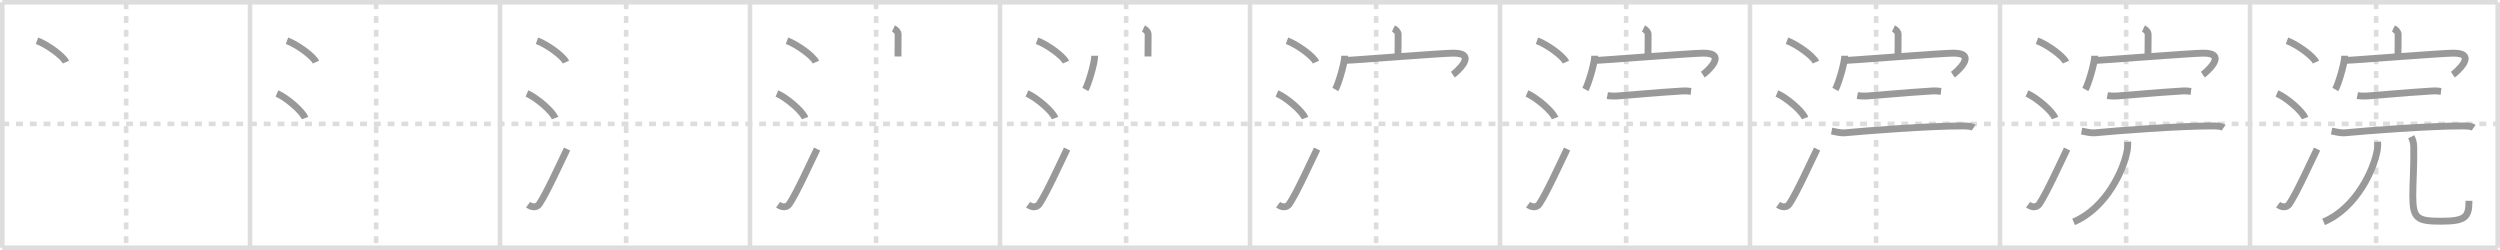 <svg width="1090px" height="109px" viewBox="0 0 1090 109" xmlns="http://www.w3.org/2000/svg" xmlns:xlink="http://www.w3.org/1999/xlink" xml:space="preserve" version="1.1" baseProfile="full">
<line x1="1" y1="1" x2="1089" y2="1" style="stroke:#ddd;stroke-width:2"></line>
<line x1="1" y1="1" x2="1" y2="108" style="stroke:#ddd;stroke-width:2"></line>
<line x1="1" y1="108" x2="1089" y2="108" style="stroke:#ddd;stroke-width:2"></line>
<line x1="1089" y1="1" x2="1089" y2="108" style="stroke:#ddd;stroke-width:2"></line>
<line x1="109" y1="1" x2="109" y2="108" style="stroke:#ddd;stroke-width:2"></line>
<line x1="218" y1="1" x2="218" y2="108" style="stroke:#ddd;stroke-width:2"></line>
<line x1="327" y1="1" x2="327" y2="108" style="stroke:#ddd;stroke-width:2"></line>
<line x1="436" y1="1" x2="436" y2="108" style="stroke:#ddd;stroke-width:2"></line>
<line x1="545" y1="1" x2="545" y2="108" style="stroke:#ddd;stroke-width:2"></line>
<line x1="654" y1="1" x2="654" y2="108" style="stroke:#ddd;stroke-width:2"></line>
<line x1="763" y1="1" x2="763" y2="108" style="stroke:#ddd;stroke-width:2"></line>
<line x1="872" y1="1" x2="872" y2="108" style="stroke:#ddd;stroke-width:2"></line>
<line x1="981" y1="1" x2="981" y2="108" style="stroke:#ddd;stroke-width:2"></line>
<line x1="1" y1="54" x2="1089" y2="54" style="stroke:#ddd;stroke-width:2;stroke-dasharray:3 3"></line>
<line x1="55" y1="1" x2="55" y2="108" style="stroke:#ddd;stroke-width:2;stroke-dasharray:3 3"></line>
<line x1="164" y1="1" x2="164" y2="108" style="stroke:#ddd;stroke-width:2;stroke-dasharray:3 3"></line>
<line x1="273" y1="1" x2="273" y2="108" style="stroke:#ddd;stroke-width:2;stroke-dasharray:3 3"></line>
<line x1="382" y1="1" x2="382" y2="108" style="stroke:#ddd;stroke-width:2;stroke-dasharray:3 3"></line>
<line x1="491" y1="1" x2="491" y2="108" style="stroke:#ddd;stroke-width:2;stroke-dasharray:3 3"></line>
<line x1="600" y1="1" x2="600" y2="108" style="stroke:#ddd;stroke-width:2;stroke-dasharray:3 3"></line>
<line x1="709" y1="1" x2="709" y2="108" style="stroke:#ddd;stroke-width:2;stroke-dasharray:3 3"></line>
<line x1="818" y1="1" x2="818" y2="108" style="stroke:#ddd;stroke-width:2;stroke-dasharray:3 3"></line>
<line x1="927" y1="1" x2="927" y2="108" style="stroke:#ddd;stroke-width:2;stroke-dasharray:3 3"></line>
<line x1="1036" y1="1" x2="1036" y2="108" style="stroke:#ddd;stroke-width:2;stroke-dasharray:3 3"></line>
<path d="M16.13,17.75c4.45,1.65,11.5,6.78,12.62,9.34" style="fill:none;stroke:#999;stroke-width:3"></path>

<path d="M125.13,17.75c4.45,1.65,11.5,6.78,12.62,9.34" style="fill:none;stroke:#999;stroke-width:3"></path>
<path d="M120.75,40.75c4.32,1.9,11.17,7.8,12.25,10.75" style="fill:none;stroke:#999;stroke-width:3"></path>

<path d="M234.13,17.75c4.45,1.65,11.5,6.78,12.62,9.34" style="fill:none;stroke:#999;stroke-width:3"></path>
<path d="M229.75,40.75c4.32,1.9,11.17,7.8,12.25,10.75" style="fill:none;stroke:#999;stroke-width:3"></path>
<path d="M230.25,89.23c1.71,1.27,3.78,1.32,4.86-0.25c3.14-4.57,9.29-18.16,12.14-23.99" style="fill:none;stroke:#999;stroke-width:3"></path>

<path d="M343.13,17.75c4.45,1.65,11.5,6.78,12.62,9.34" style="fill:none;stroke:#999;stroke-width:3"></path>
<path d="M338.75,40.75c4.32,1.9,11.17,7.8,12.25,10.75" style="fill:none;stroke:#999;stroke-width:3"></path>
<path d="M339.25,89.23c1.71,1.27,3.78,1.32,4.86-0.25c3.14-4.57,9.29-18.16,12.14-23.99" style="fill:none;stroke:#999;stroke-width:3"></path>
<path d="M389.55,12.42c0.85,0.41,2.06,1.47,2.04,2.65c-0.06,3.73-0.06,6.16-0.07,9.55" style="fill:none;stroke:#999;stroke-width:3"></path>

<path d="M452.13,17.75c4.45,1.65,11.5,6.78,12.62,9.34" style="fill:none;stroke:#999;stroke-width:3"></path>
<path d="M447.75,40.75c4.32,1.9,11.17,7.8,12.25,10.75" style="fill:none;stroke:#999;stroke-width:3"></path>
<path d="M448.25,89.23c1.71,1.27,3.78,1.32,4.86-0.25c3.14-4.57,9.29-18.16,12.14-23.99" style="fill:none;stroke:#999;stroke-width:3"></path>
<path d="M498.55,12.42c0.85,0.41,2.06,1.47,2.04,2.65c-0.06,3.73-0.06,6.16-0.07,9.55" style="fill:none;stroke:#999;stroke-width:3"></path>
<path d="M477.29,24.3c0,3.33-2.81,12.49-4.08,14.71" style="fill:none;stroke:#999;stroke-width:3"></path>

<path d="M561.13,17.75c4.45,1.65,11.5,6.78,12.62,9.34" style="fill:none;stroke:#999;stroke-width:3"></path>
<path d="M556.75,40.75c4.32,1.9,11.17,7.8,12.25,10.75" style="fill:none;stroke:#999;stroke-width:3"></path>
<path d="M557.25,89.23c1.71,1.27,3.78,1.32,4.86-0.25c3.14-4.57,9.29-18.16,12.14-23.99" style="fill:none;stroke:#999;stroke-width:3"></path>
<path d="M607.55,12.42c0.85,0.41,2.06,1.47,2.04,2.65c-0.06,3.73-0.06,6.16-0.07,9.55" style="fill:none;stroke:#999;stroke-width:3"></path>
<path d="M586.29,24.3c0,3.33-2.81,12.49-4.08,14.71" style="fill:none;stroke:#999;stroke-width:3"></path>
<path d="M586.62,26.36c0.98,0.08,42.12-3.19,47.1-3.19c11.03,0,0.95,8.55-0.29,9.38" style="fill:none;stroke:#999;stroke-width:3"></path>

<path d="M670.13,17.75c4.45,1.65,11.5,6.78,12.62,9.34" style="fill:none;stroke:#999;stroke-width:3"></path>
<path d="M665.75,40.75c4.32,1.9,11.17,7.8,12.25,10.75" style="fill:none;stroke:#999;stroke-width:3"></path>
<path d="M666.25,89.23c1.71,1.27,3.78,1.32,4.86-0.25c3.14-4.57,9.29-18.16,12.14-23.99" style="fill:none;stroke:#999;stroke-width:3"></path>
<path d="M716.55,12.42c0.85,0.41,2.06,1.47,2.04,2.65c-0.06,3.73-0.06,6.16-0.07,9.55" style="fill:none;stroke:#999;stroke-width:3"></path>
<path d="M695.29,24.3c0,3.33-2.81,12.49-4.08,14.71" style="fill:none;stroke:#999;stroke-width:3"></path>
<path d="M695.62,26.36c0.98,0.08,42.12-3.19,47.1-3.19c11.03,0,0.95,8.55-0.29,9.38" style="fill:none;stroke:#999;stroke-width:3"></path>
<path d="M700.8,41.66c1.05,0.2,2.97,0.27,4.04,0.2c5.66-0.36,15.74-1.41,28.77-2.2c1.74-0.1,2.81,0.1,3.68,0.2" style="fill:none;stroke:#999;stroke-width:3"></path>

<path d="M779.13,17.75c4.45,1.65,11.5,6.78,12.62,9.34" style="fill:none;stroke:#999;stroke-width:3"></path>
<path d="M774.75,40.75c4.32,1.9,11.17,7.8,12.25,10.75" style="fill:none;stroke:#999;stroke-width:3"></path>
<path d="M775.25,89.23c1.71,1.27,3.78,1.32,4.86-0.25c3.14-4.57,9.29-18.16,12.14-23.99" style="fill:none;stroke:#999;stroke-width:3"></path>
<path d="M825.55,12.42c0.85,0.41,2.06,1.47,2.04,2.65c-0.06,3.73-0.06,6.16-0.07,9.55" style="fill:none;stroke:#999;stroke-width:3"></path>
<path d="M804.29,24.3c0,3.33-2.81,12.49-4.08,14.71" style="fill:none;stroke:#999;stroke-width:3"></path>
<path d="M804.62,26.36c0.98,0.08,42.12-3.19,47.1-3.19c11.03,0,0.95,8.55-0.29,9.38" style="fill:none;stroke:#999;stroke-width:3"></path>
<path d="M809.8,41.66c1.05,0.2,2.97,0.27,4.04,0.2c5.66-0.36,15.74-1.41,28.77-2.2c1.74-0.1,2.81,0.1,3.68,0.2" style="fill:none;stroke:#999;stroke-width:3"></path>
<path d="M798.58,57.14c1.47,0.28,4.16,0.93,5.63,0.78c9.54-0.92,36.88-3.02,51.14-3.01c2.45,0,4.15,0.09,5.14,0.78" style="fill:none;stroke:#999;stroke-width:3"></path>

<path d="M888.13,17.75c4.45,1.65,11.5,6.78,12.62,9.34" style="fill:none;stroke:#999;stroke-width:3"></path>
<path d="M883.75,40.75c4.32,1.9,11.17,7.8,12.25,10.75" style="fill:none;stroke:#999;stroke-width:3"></path>
<path d="M884.25,89.23c1.71,1.27,3.78,1.32,4.86-0.25c3.14-4.57,9.29-18.16,12.14-23.99" style="fill:none;stroke:#999;stroke-width:3"></path>
<path d="M934.55,12.42c0.85,0.41,2.06,1.47,2.04,2.65c-0.06,3.73-0.06,6.16-0.07,9.55" style="fill:none;stroke:#999;stroke-width:3"></path>
<path d="M913.29,24.3c0,3.33-2.81,12.49-4.08,14.71" style="fill:none;stroke:#999;stroke-width:3"></path>
<path d="M913.62,26.36c0.98,0.08,42.12-3.19,47.1-3.19c11.03,0,0.95,8.55-0.29,9.38" style="fill:none;stroke:#999;stroke-width:3"></path>
<path d="M918.8,41.66c1.05,0.2,2.97,0.27,4.04,0.2c5.66-0.36,15.74-1.41,28.77-2.2c1.74-0.1,2.81,0.1,3.68,0.2" style="fill:none;stroke:#999;stroke-width:3"></path>
<path d="M907.58,57.14c1.47,0.28,4.16,0.93,5.63,0.78c9.54-0.92,36.88-3.02,51.14-3.01c2.45,0,4.15,0.09,5.14,0.78" style="fill:none;stroke:#999;stroke-width:3"></path>
<path d="M927.66,61.83c0.07,0.82,0.05,2.11-0.13,3.3c-1.35,8.59-9.08,25.54-23.44,31.61" style="fill:none;stroke:#999;stroke-width:3"></path>

<path d="M997.13,17.75c4.45,1.65,11.5,6.78,12.62,9.34" style="fill:none;stroke:#999;stroke-width:3"></path>
<path d="M992.75,40.75c4.32,1.9,11.17,7.8,12.25,10.75" style="fill:none;stroke:#999;stroke-width:3"></path>
<path d="M993.25,89.23c1.71,1.27,3.78,1.32,4.86-0.25c3.14-4.57,9.29-18.16,12.14-23.99" style="fill:none;stroke:#999;stroke-width:3"></path>
<path d="M1043.55,12.42c0.85,0.41,2.06,1.47,2.04,2.65c-0.06,3.73-0.06,6.16-0.07,9.55" style="fill:none;stroke:#999;stroke-width:3"></path>
<path d="M1022.29,24.3c0,3.33-2.81,12.49-4.08,14.71" style="fill:none;stroke:#999;stroke-width:3"></path>
<path d="M1022.62,26.36c0.98,0.08,42.12-3.19,47.1-3.19c11.03,0,0.95,8.55-0.29,9.38" style="fill:none;stroke:#999;stroke-width:3"></path>
<path d="M1027.8,41.66c1.05,0.2,2.97,0.27,4.04,0.2c5.66-0.36,15.74-1.41,28.77-2.2c1.74-0.1,2.81,0.1,3.68,0.2" style="fill:none;stroke:#999;stroke-width:3"></path>
<path d="M1016.58,57.14c1.47,0.28,4.16,0.93,5.63,0.78c9.54-0.92,36.88-3.02,51.14-3.01c2.45,0,4.15,0.09,5.14,0.78" style="fill:none;stroke:#999;stroke-width:3"></path>
<path d="M1036.66,61.83c0.07,0.82,0.05,2.11-0.13,3.3c-1.35,8.59-9.08,25.54-23.44,31.61" style="fill:none;stroke:#999;stroke-width:3"></path>
<path d="M1051.29,59.64c0.6,1.16,1.08,2.53,1.11,4.32c0.16,7.99-0.42,15.81-0.42,21.24c0,10.05,1.77,11.25,12.28,11.25c10.99,0,12.21-1.95,12.21-8.9" style="fill:none;stroke:#999;stroke-width:3"></path>

</svg>